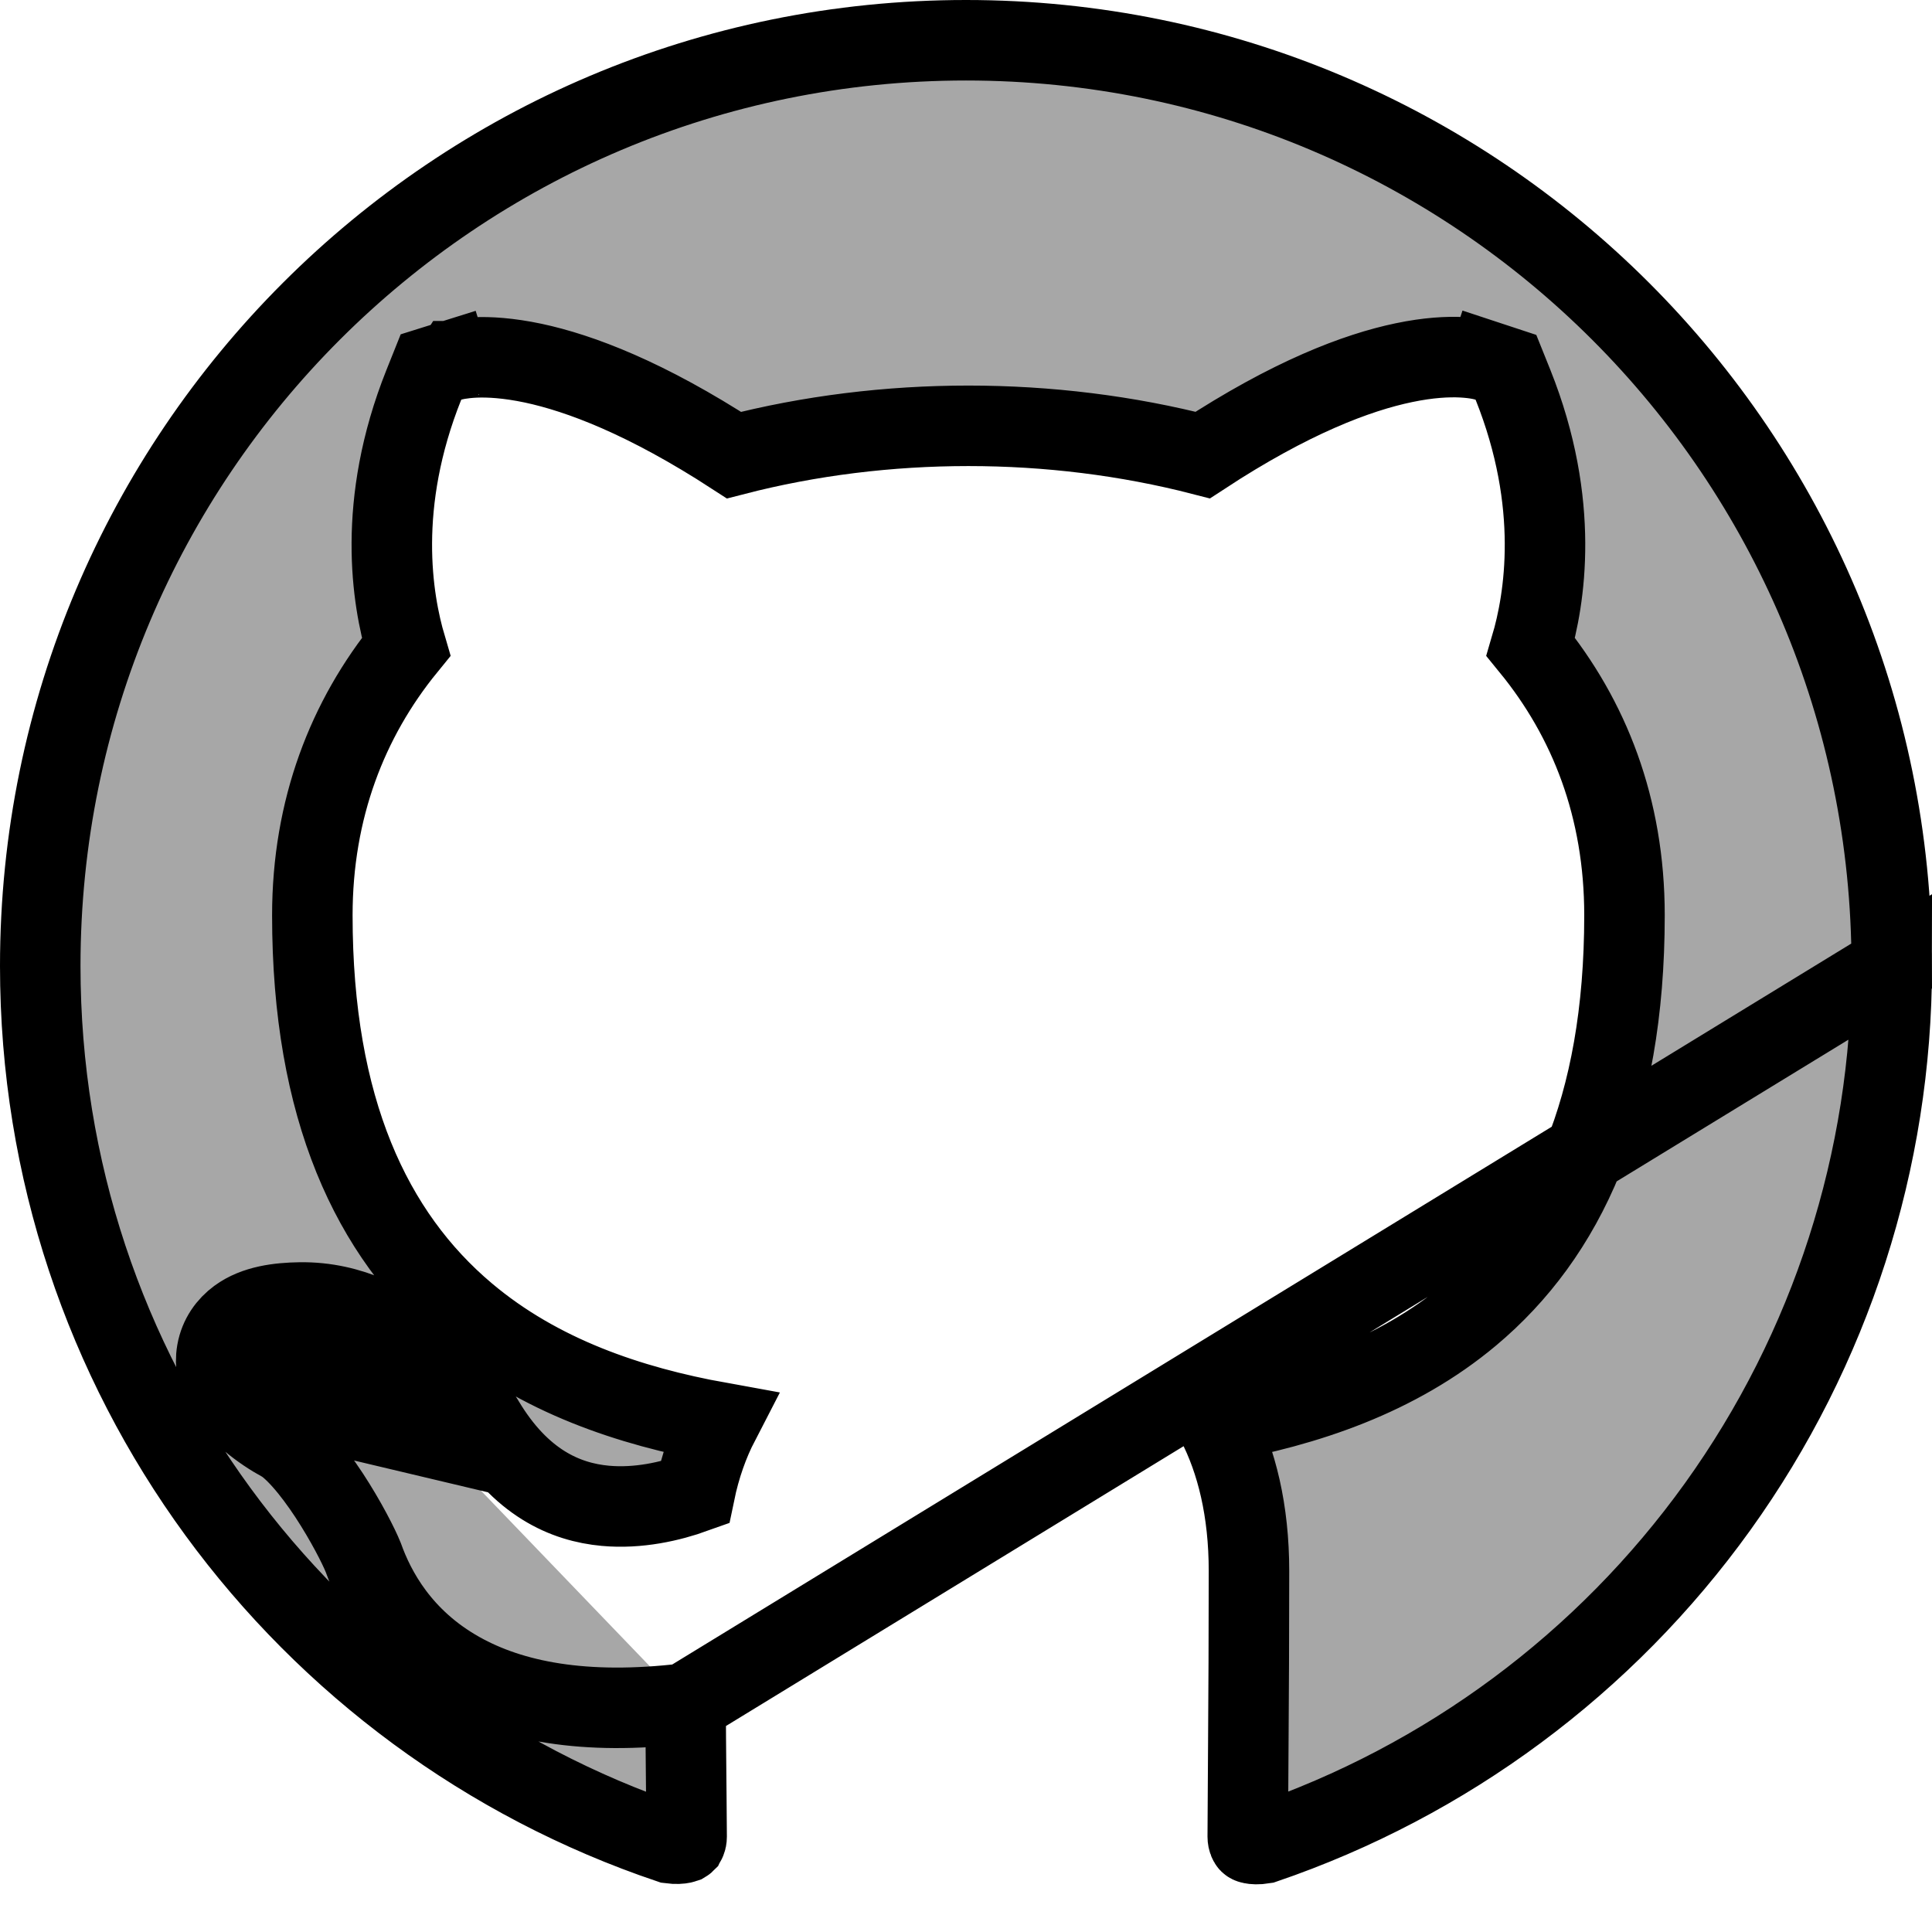 <svg width="30" height="30" viewBox="0 0 30 30" fill="none" xmlns="http://www.w3.org/2000/svg">
<path d="M10.646 26.452C9.067 26.641 7.942 26.415 7.14 25.965C6.219 25.449 5.822 24.691 5.64 24.183C5.572 24.013 5.372 23.618 5.11 23.218C4.979 23.019 4.84 22.831 4.705 22.679C4.566 22.522 4.457 22.432 4.386 22.391C4.221 22.302 4.042 22.184 3.884 22.05C3.738 21.927 3.548 21.741 3.441 21.508C3.385 21.384 3.332 21.201 3.369 20.99C3.409 20.762 3.539 20.587 3.698 20.47C3.966 20.273 4.33 20.23 4.659 20.225M10.646 26.452L29.375 15C29.374 18.012 28.429 20.948 26.672 23.395C24.924 25.829 22.46 27.657 19.623 28.625C19.525 28.641 19.467 28.634 19.438 28.628C19.422 28.625 19.413 28.621 19.409 28.619C19.405 28.617 19.403 28.615 19.402 28.614C19.399 28.611 19.375 28.581 19.375 28.519C19.375 28.352 19.377 28.063 19.38 27.675C19.381 27.481 19.383 27.263 19.384 27.023C19.389 26.305 19.394 25.399 19.394 24.394C19.394 23.456 19.203 22.685 18.893 22.087C20.279 21.839 21.689 21.37 22.831 20.413C24.3 19.181 25.225 17.227 25.225 14.213C25.225 12.545 24.68 11.159 23.77 10.045C23.986 9.314 24.235 7.829 23.493 5.974L23.384 5.703L23.108 5.612L22.913 6.206C23.108 5.612 23.107 5.612 23.106 5.612L23.105 5.612L23.102 5.611L23.097 5.609L23.084 5.605C23.075 5.603 23.065 5.6 23.053 5.597C23.03 5.591 23.002 5.584 22.968 5.578C22.9 5.565 22.812 5.554 22.703 5.548C22.484 5.537 22.184 5.551 21.798 5.632C21.069 5.784 20.041 6.172 18.676 7.066C17.502 6.763 16.268 6.612 15.037 6.612C13.806 6.612 12.572 6.763 11.397 7.067C10.033 6.181 9.006 5.794 8.279 5.639C7.895 5.558 7.595 5.541 7.378 5.55C7.269 5.555 7.181 5.566 7.114 5.577C7.081 5.583 7.052 5.589 7.029 5.595C7.018 5.598 7.008 5.601 6.999 5.603L6.986 5.607L6.981 5.608L6.978 5.609L6.977 5.609C6.976 5.61 6.976 5.61 7.162 6.206L6.976 5.61L6.692 5.699L6.582 5.974C5.84 7.829 6.089 9.314 6.305 10.045C5.394 11.163 4.85 12.563 4.85 14.213C4.85 17.218 5.77 19.17 7.233 20.404C8.372 21.365 9.78 21.837 11.166 22.087C11.003 22.402 10.872 22.766 10.787 23.178C10.409 23.314 9.911 23.429 9.399 23.382C8.779 23.325 8.083 23.027 7.512 22.068L7.512 22.068L7.505 22.056C7.343 21.797 7.021 21.35 6.561 20.964C6.102 20.579 5.455 20.213 4.659 20.225M10.646 26.452C10.647 26.818 10.65 27.163 10.653 27.465C10.655 27.62 10.656 27.763 10.657 27.892C10.66 28.18 10.662 28.398 10.662 28.519C10.662 28.578 10.64 28.602 10.639 28.604C10.638 28.605 10.635 28.607 10.63 28.61C10.624 28.612 10.614 28.617 10.596 28.621C10.563 28.628 10.503 28.635 10.405 28.622C4.715 26.703 0.625 21.342 0.625 15C0.625 7.058 7.058 0.625 15 0.625C22.942 0.625 29.375 7.058 29.375 15L10.646 26.452ZM4.659 20.225L4.669 20.85M4.659 20.225C4.659 20.225 4.659 20.225 4.659 20.225L4.669 20.85M4.669 20.85C5.85 20.831 6.694 21.938 6.975 22.387L4.688 21.844C4.162 21.562 3.413 20.869 4.669 20.85Z" fill="#A7A7A7" stroke="black" stroke-width="1.25"/>
</svg>

